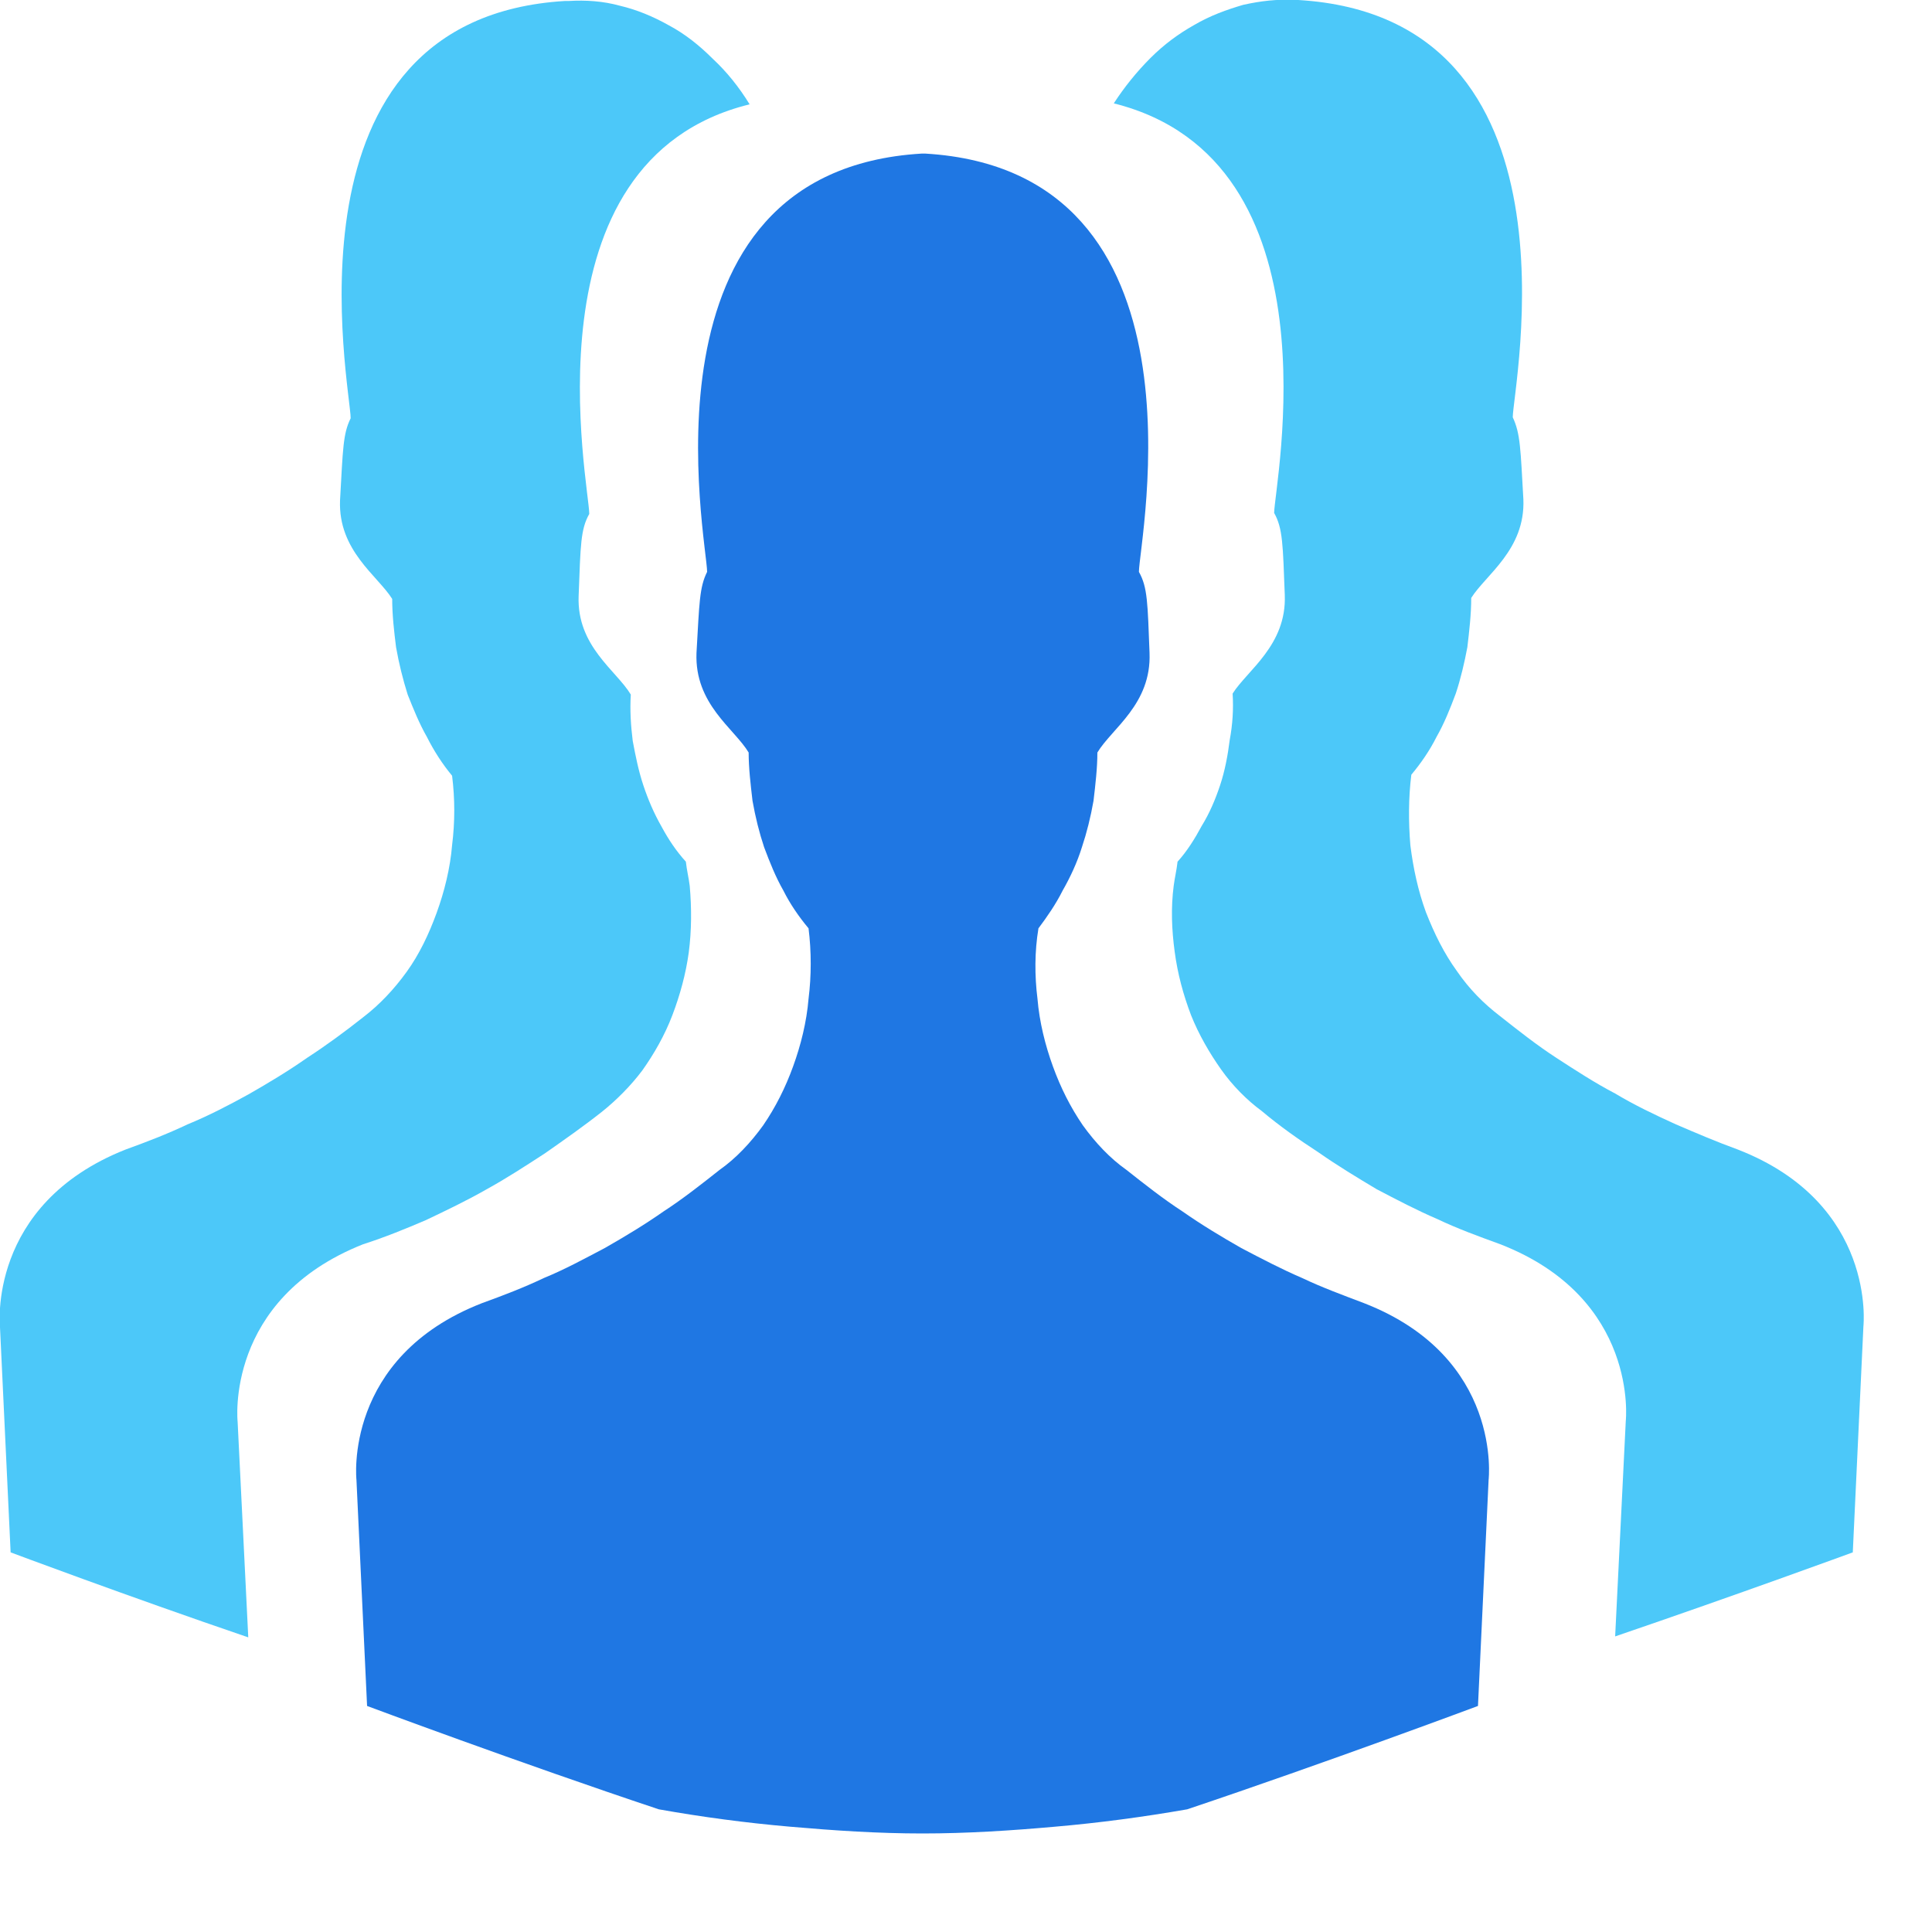 <svg xmlns="http://www.w3.org/2000/svg" viewBox="0 0 20 20" width="20" height="20">
	<style>
		tspan { white-space:pre }
		.shp0 { fill: #4bc8f9 } 
		.shp1 { fill: #1e76e3 } 
	</style>
	<g id="Layer" style="opacity: 0.996">
		<g id="Layer">
			<path id="Layer" class="shp0" d="M17.99 11.9C17.77 11.82 17.56 11.73 17.35 11.64C17.13 11.54 16.92 11.44 16.72 11.32C16.51 11.21 16.31 11.08 16.11 10.95C15.91 10.82 15.72 10.67 15.53 10.52C15.36 10.39 15.21 10.24 15.08 10.05C14.95 9.87 14.85 9.67 14.76 9.44C14.68 9.22 14.63 8.99 14.6 8.75C14.58 8.51 14.58 8.26 14.61 8.02C14.71 7.9 14.8 7.77 14.87 7.63C14.95 7.49 15.01 7.34 15.07 7.18C15.12 7.03 15.16 6.86 15.19 6.7C15.21 6.53 15.23 6.36 15.23 6.19C15.38 5.95 15.79 5.69 15.77 5.17C15.74 4.65 15.74 4.49 15.66 4.32C15.66 4.02 16.46 0.18 13.44 0L13.44 0L13.4 0L13.4 0C13.22 -0.01 13.05 0.01 12.87 0.05C12.7 0.1 12.53 0.16 12.36 0.26C12.2 0.35 12.05 0.46 11.91 0.6C11.77 0.74 11.64 0.9 11.53 1.07C13.89 1.66 13.19 5.03 13.19 5.31C13.28 5.47 13.28 5.64 13.3 6.16C13.32 6.68 12.91 6.94 12.76 7.18C12.77 7.34 12.76 7.5 12.73 7.66C12.71 7.82 12.68 7.98 12.63 8.13C12.58 8.28 12.52 8.42 12.44 8.55C12.37 8.68 12.29 8.81 12.19 8.92C12.18 9.01 12.16 9.09 12.15 9.17C12.12 9.4 12.13 9.63 12.16 9.85C12.19 10.08 12.25 10.3 12.33 10.51C12.41 10.71 12.52 10.9 12.64 11.07C12.76 11.24 12.91 11.39 13.06 11.5C13.25 11.66 13.45 11.8 13.65 11.93C13.85 12.07 14.05 12.19 14.25 12.31C14.46 12.42 14.67 12.53 14.88 12.62C15.09 12.72 15.31 12.8 15.53 12.88C16.97 13.44 16.83 14.71 16.83 14.71L16.72 16.94C17.98 16.51 19.18 16.07 19.18 16.07L19.29 13.73C19.29 13.73 19.43 12.46 17.99 11.9Z" />
		</g>
		<g id="Layer">
			<path id="Layer" class="shp0" d="M3.76 12.88C3.98 12.81 4.2 12.72 4.41 12.63C4.62 12.53 4.83 12.43 5.04 12.31C5.24 12.2 5.44 12.07 5.64 11.94C5.84 11.8 6.04 11.66 6.23 11.51C6.38 11.39 6.53 11.24 6.65 11.08C6.77 10.91 6.88 10.72 6.96 10.51C7.04 10.3 7.1 10.08 7.13 9.86C7.16 9.63 7.16 9.4 7.14 9.17C7.13 9.09 7.11 9.01 7.1 8.92C7 8.81 6.92 8.69 6.85 8.56C6.77 8.42 6.71 8.28 6.66 8.13C6.61 7.98 6.58 7.83 6.55 7.67C6.53 7.51 6.52 7.35 6.53 7.19C6.38 6.94 5.97 6.69 5.99 6.17C6.01 5.64 6.01 5.48 6.1 5.32C6.1 5.03 5.4 1.66 7.76 1.08C7.65 0.9 7.52 0.74 7.38 0.61C7.24 0.47 7.09 0.35 6.92 0.26C6.76 0.17 6.59 0.1 6.42 0.06C6.24 0.01 6.06 0 5.89 0.01L5.88 0.01L5.85 0.01L5.85 0.01C2.84 0.19 3.63 4.02 3.63 4.33C3.55 4.49 3.55 4.65 3.52 5.18C3.5 5.7 3.91 5.96 4.06 6.2C4.06 6.37 4.08 6.54 4.1 6.7C4.13 6.87 4.17 7.03 4.22 7.19C4.28 7.34 4.34 7.49 4.42 7.63C4.49 7.77 4.58 7.91 4.68 8.03C4.71 8.27 4.71 8.51 4.68 8.75C4.66 8.99 4.6 9.23 4.52 9.45C4.44 9.67 4.34 9.88 4.21 10.06C4.08 10.24 3.93 10.4 3.76 10.53C3.57 10.68 3.38 10.82 3.18 10.95C2.98 11.09 2.78 11.21 2.57 11.33C2.37 11.44 2.16 11.55 1.94 11.64C1.73 11.74 1.52 11.82 1.3 11.9C-0.14 12.47 0 13.74 0 13.74L0.11 16.07C0.11 16.07 1.31 16.52 2.57 16.95L2.46 14.72C2.46 14.72 2.32 13.45 3.76 12.88Z" />
		</g>
		<g id="Layer">
			<path id="Layer" class="shp1" d="M14.12 13.49C13.91 13.41 13.69 13.33 13.48 13.23C13.27 13.14 13.06 13.03 12.85 12.92C12.64 12.8 12.44 12.68 12.24 12.54C12.04 12.41 11.85 12.26 11.66 12.11C11.49 11.99 11.34 11.83 11.21 11.65C11.08 11.46 10.98 11.26 10.9 11.04C10.82 10.82 10.76 10.58 10.74 10.34C10.71 10.1 10.71 9.85 10.75 9.61C10.84 9.49 10.93 9.36 11 9.22C11.08 9.08 11.15 8.93 11.2 8.77C11.25 8.62 11.29 8.46 11.32 8.29C11.34 8.12 11.36 7.95 11.36 7.79C11.51 7.54 11.92 7.29 11.9 6.76C11.88 6.24 11.88 6.08 11.79 5.92C11.79 5.61 12.59 1.77 9.58 1.59L9.58 1.59L9.54 1.59L9.54 1.59C6.53 1.77 7.32 5.61 7.32 5.92C7.24 6.08 7.24 6.24 7.21 6.76C7.19 7.29 7.6 7.54 7.75 7.79C7.75 7.95 7.77 8.12 7.79 8.29C7.82 8.46 7.86 8.62 7.91 8.77C7.97 8.93 8.03 9.08 8.11 9.22C8.18 9.36 8.27 9.49 8.37 9.61C8.4 9.85 8.4 10.1 8.37 10.34C8.35 10.58 8.29 10.82 8.21 11.04C8.13 11.26 8.03 11.46 7.9 11.65C7.77 11.83 7.62 11.99 7.45 12.11C7.26 12.26 7.07 12.41 6.87 12.54C6.67 12.68 6.47 12.8 6.26 12.92C6.05 13.03 5.85 13.14 5.63 13.23C5.42 13.33 5.21 13.41 4.99 13.49C3.55 14.05 3.69 15.32 3.69 15.32L3.8 17.66C3.8 17.66 5.38 18.25 6.82 18.73C7.27 18.81 7.72 18.87 8.18 18.91C8.64 18.95 9.09 18.98 9.55 18.98C10.01 18.98 10.47 18.95 10.92 18.91C11.38 18.87 11.83 18.81 12.29 18.73C13.72 18.25 15.3 17.66 15.3 17.66L15.41 15.32C15.41 15.32 15.56 14.05 14.12 13.49Z" />
		</g>
	</g>
</svg>